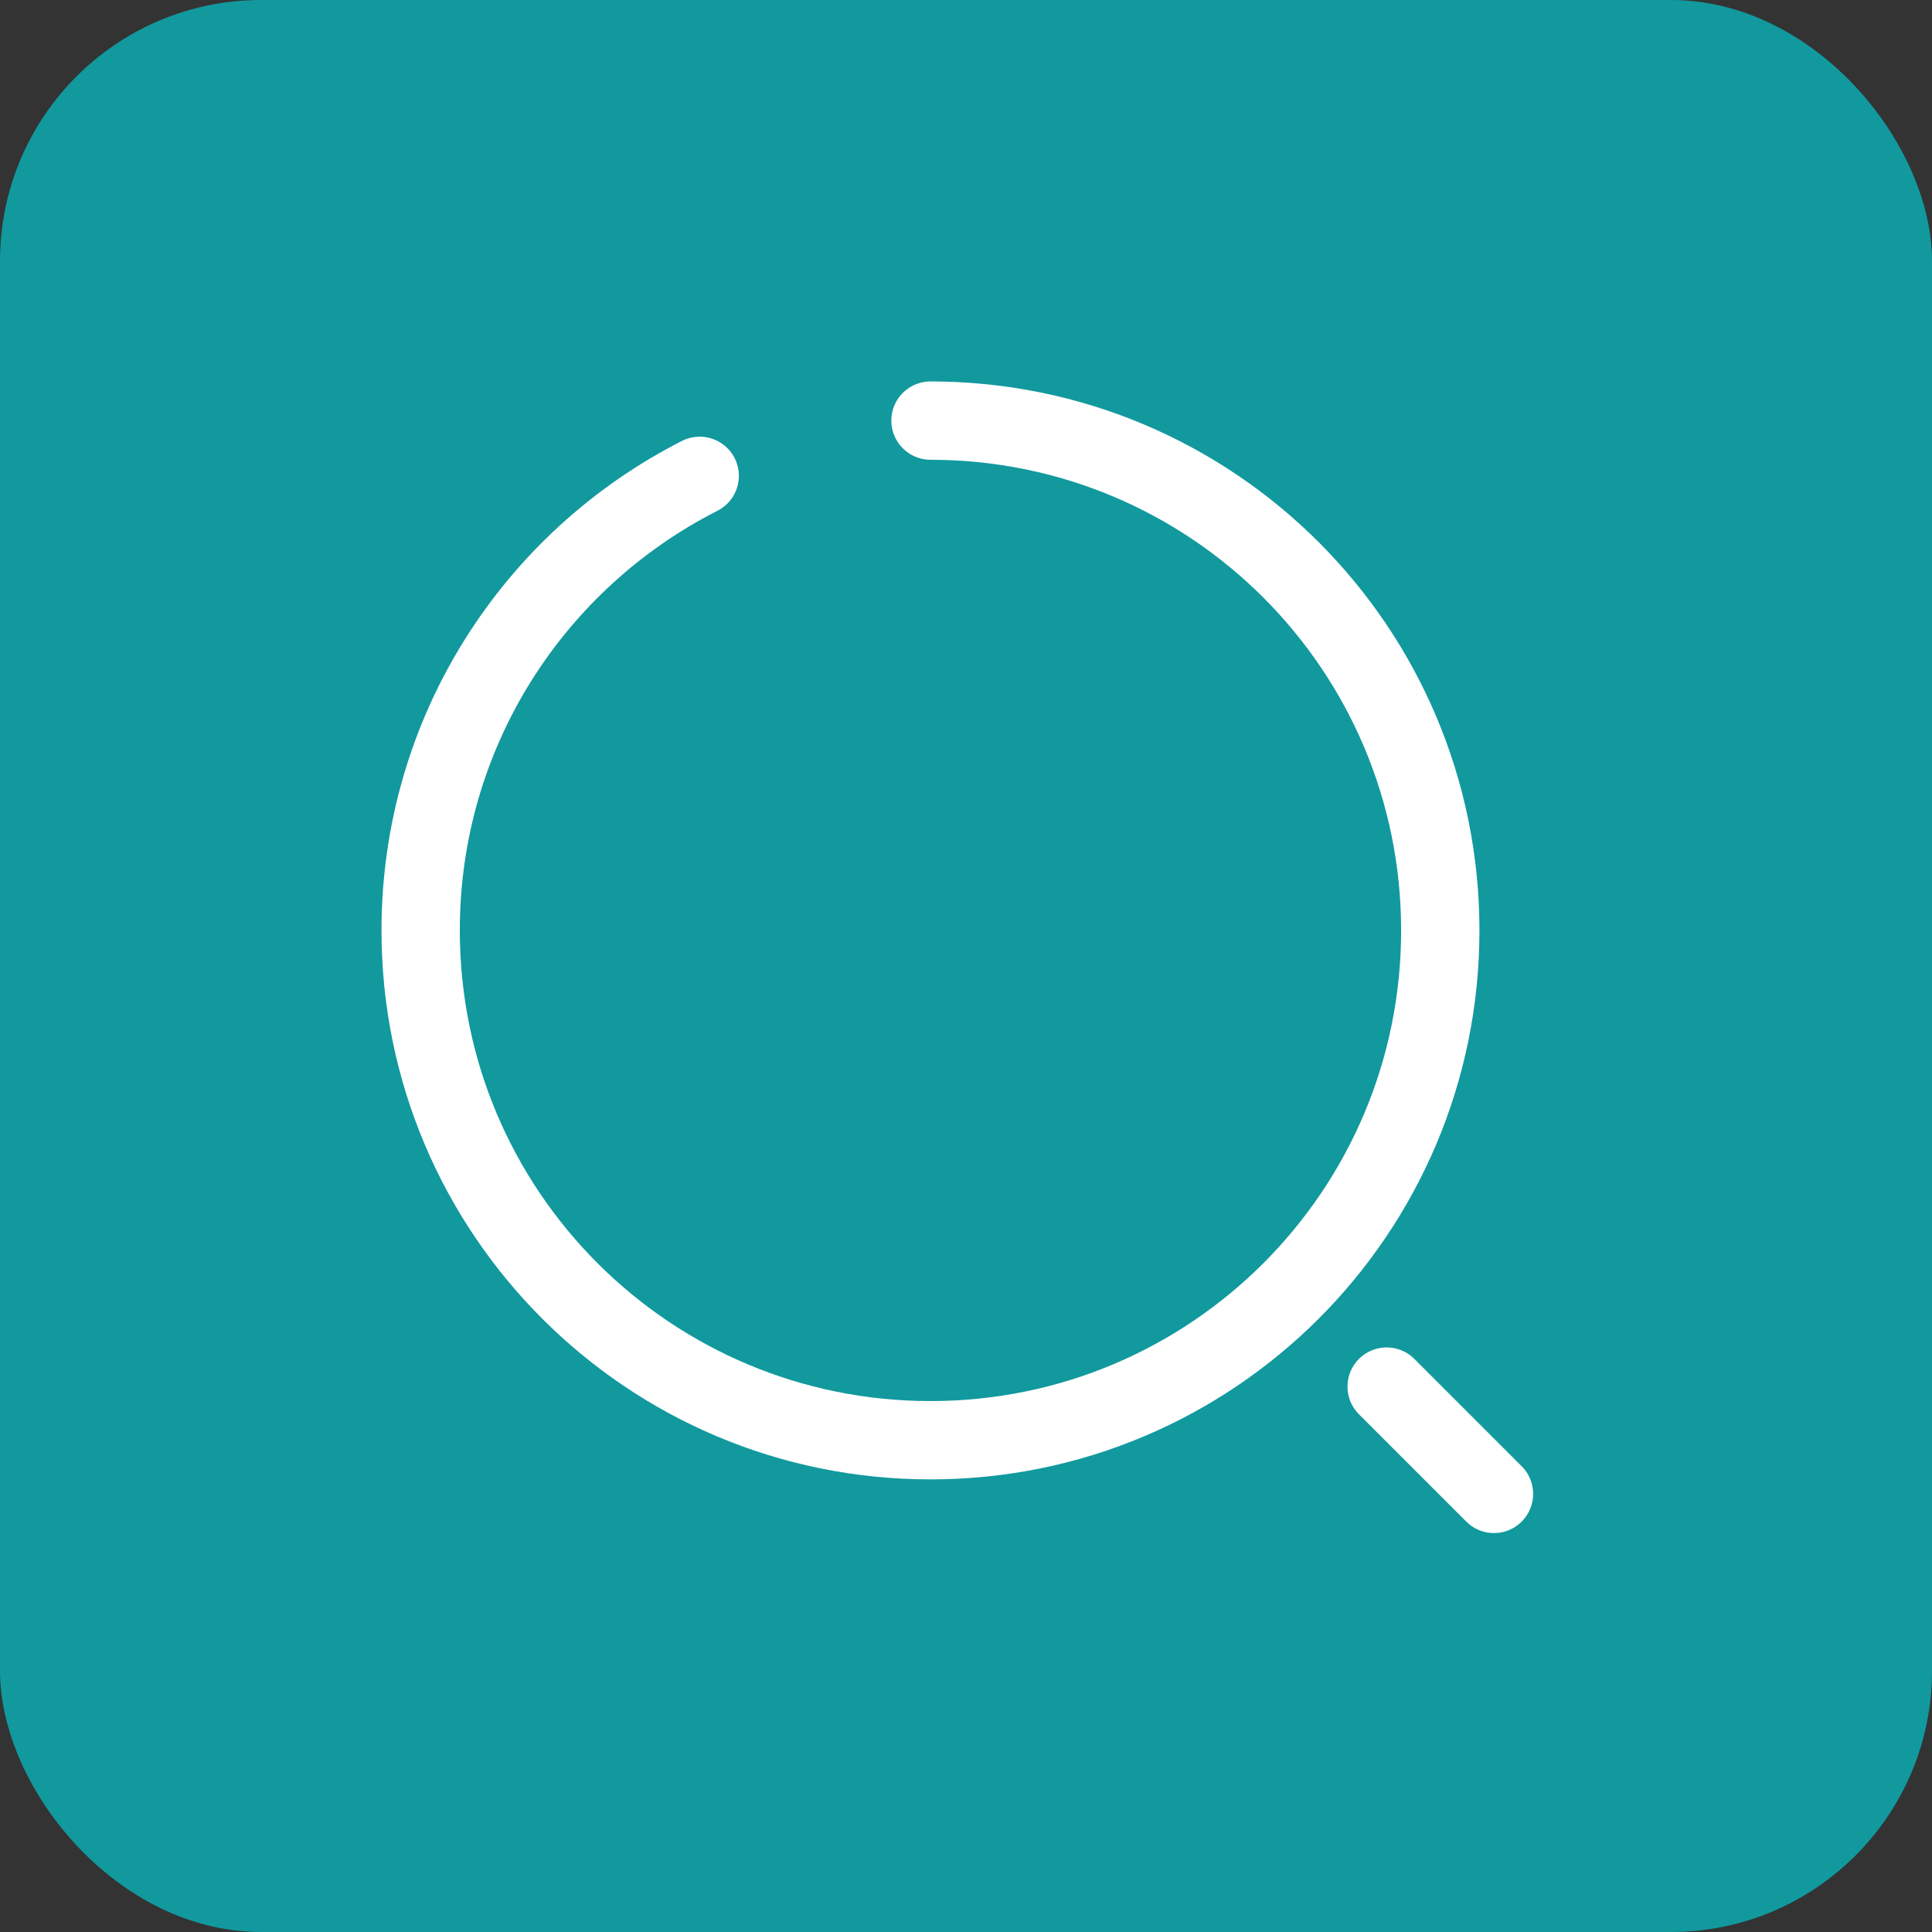 <svg width="37" height="37" viewBox="0 0 37 37" fill="none" xmlns="http://www.w3.org/2000/svg">
<rect x="0" y="0" width="37" height="37" fill="#333333" stroke="none"/>
<rect width="37" height="37" rx="5" fill="#11999E"/>
<path d="M17.82 8.055C23.215 8.055 27.583 12.423 27.583 17.819C27.583 23.214 23.215 27.582 17.82 27.582C12.424 27.582 8.056 23.214 8.056 17.819C8.056 14.016 10.224 10.727 13.4 9.113" stroke="white" stroke-width="1.5" stroke-linecap="round" stroke-linejoin="round"/>
<path d="M28.611 28.61L26.556 26.555" stroke="white" stroke-width="1.5" stroke-linecap="round" stroke-linejoin="round"/>
</svg>
